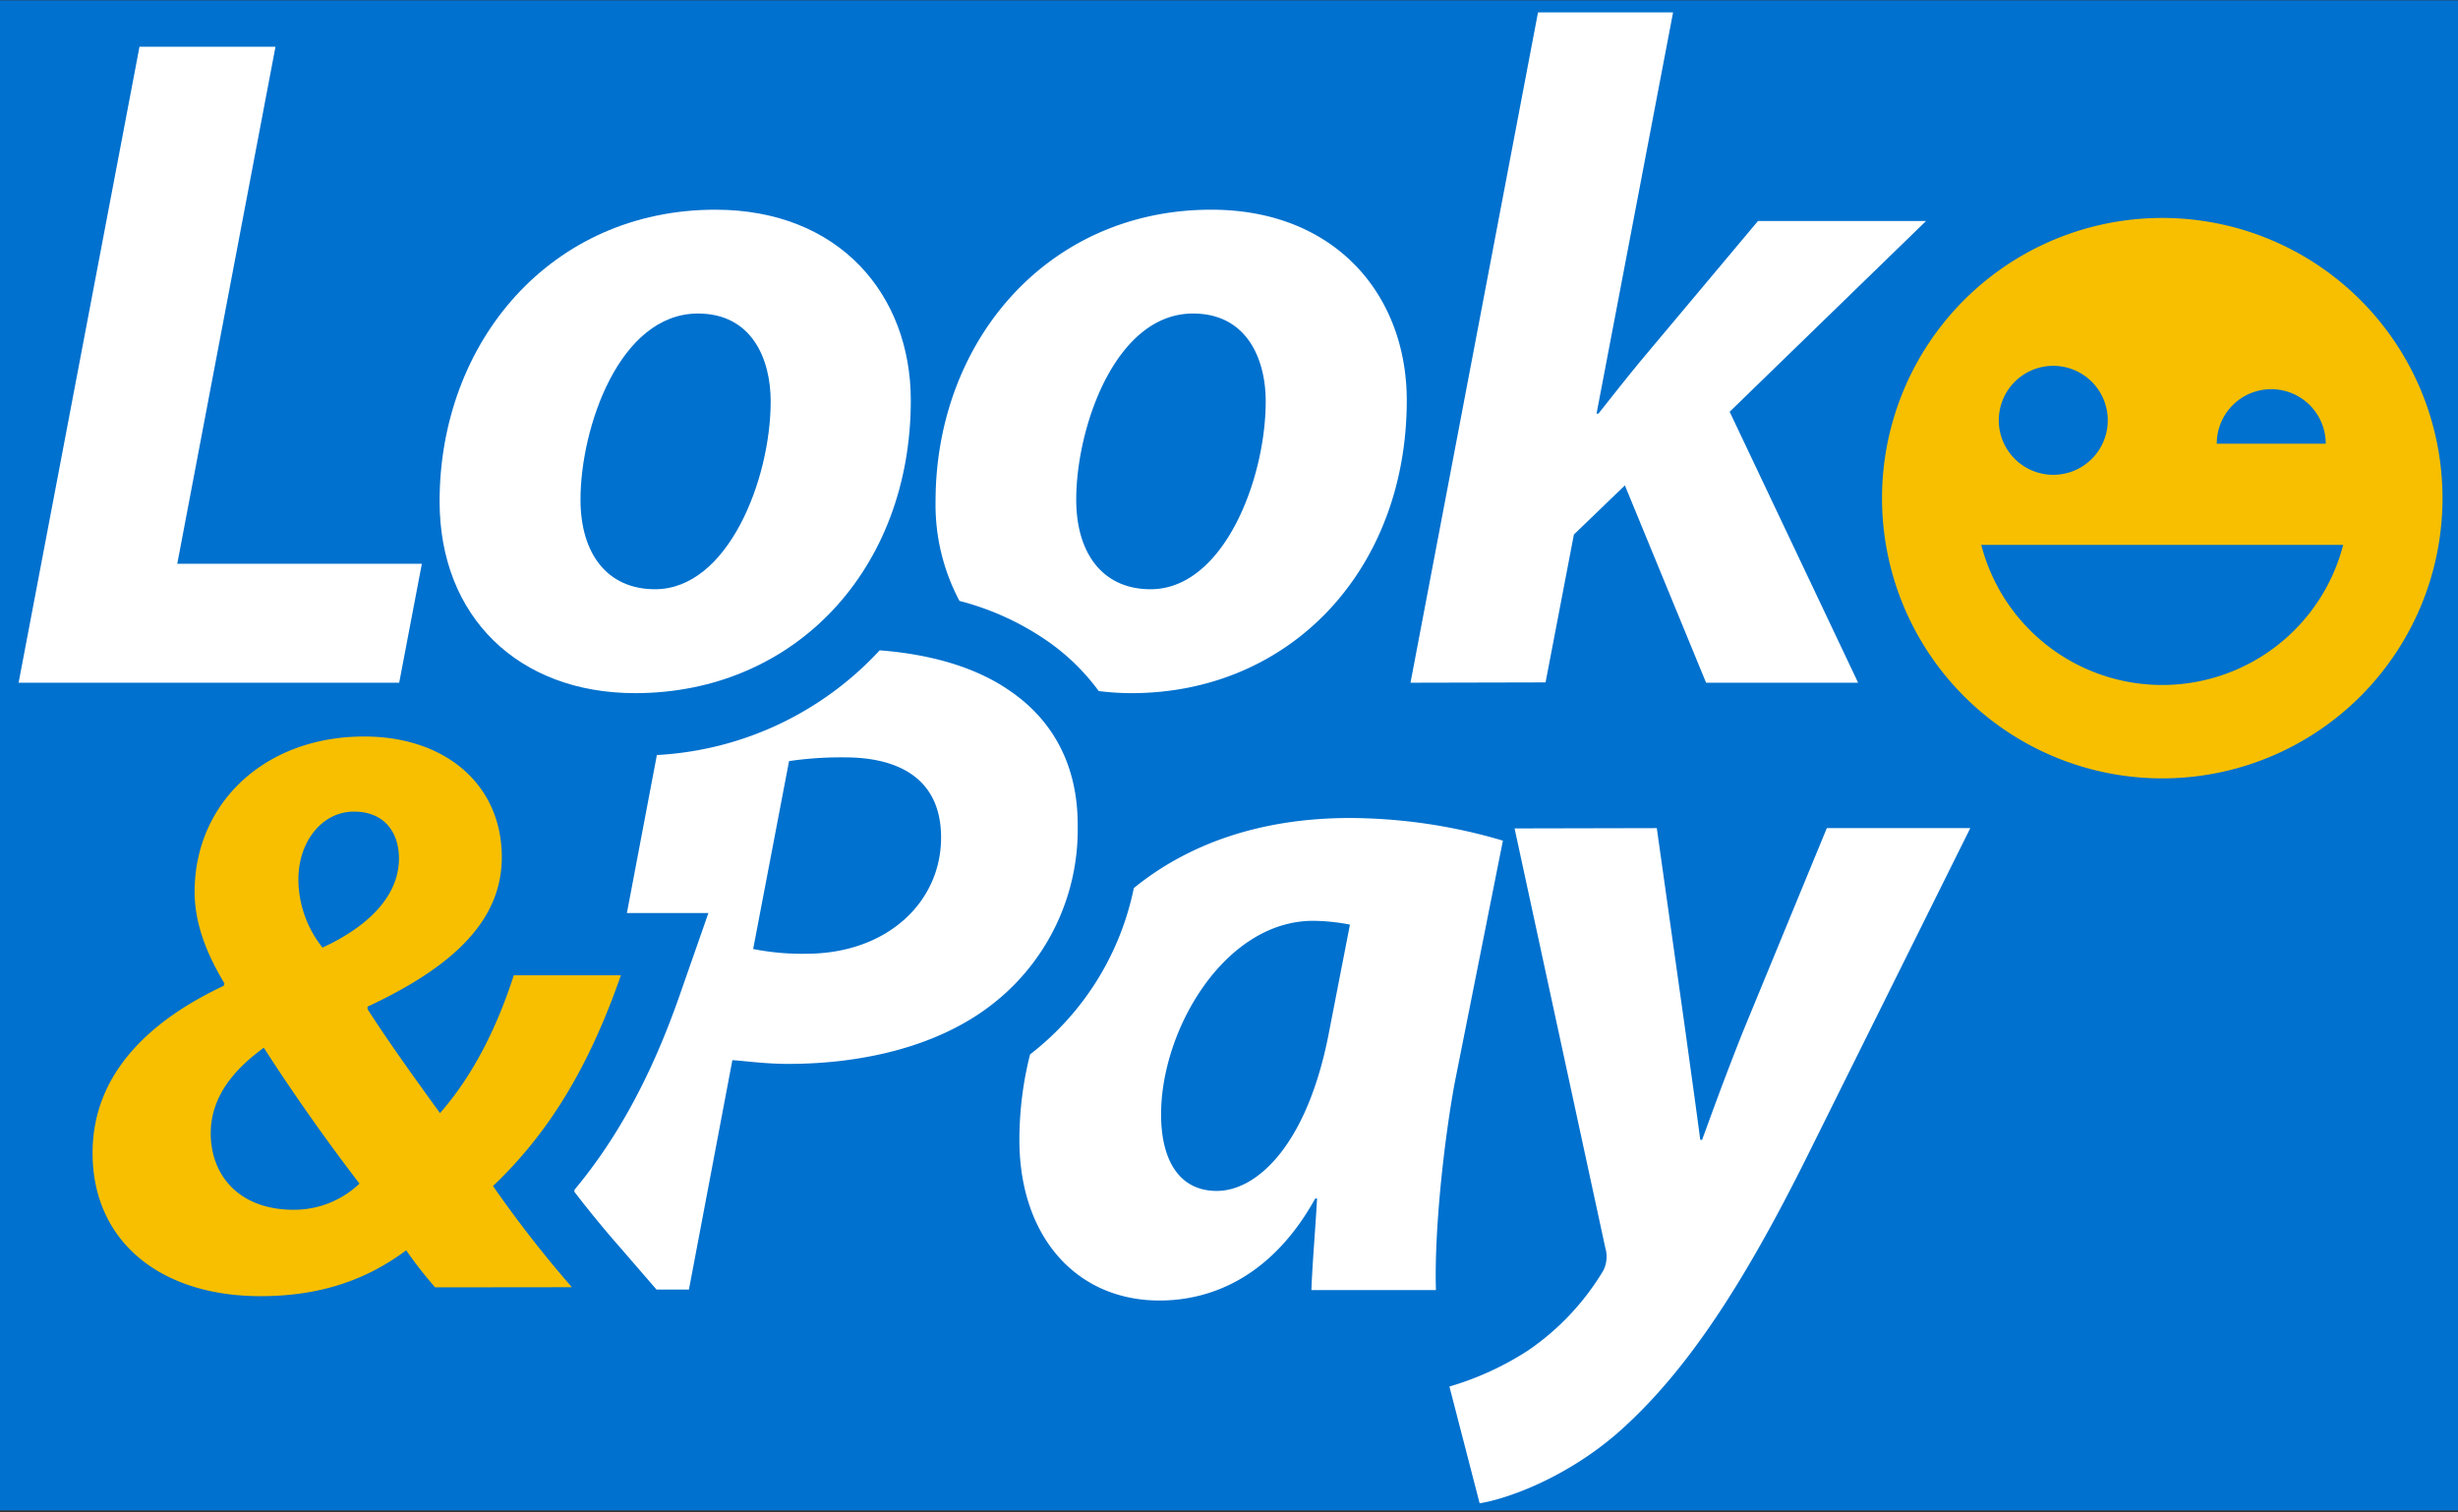 <svg id="Capa_1" data-name="Capa 1" xmlns="http://www.w3.org/2000/svg" viewBox="0 0 315.75 194.27"><rect x="0" y="0" width="315.75" height="194.27" fill="#333333" stroke="none"/><defs><style>.cls-1{fill:#0071ce;}.cls-2{fill:#fff;}.cls-3{fill:#f7bf00;}</style></defs><title>logotipo-color</title><rect class="cls-1" x="-0.24" y="0.04" width="316" height="194"/><path class="cls-2" d="M17.92,6H35.39L22.77,72.43H54.19L51.28,87.71H2.39Z"/><path class="cls-2" d="M117,51.44c0,21.72-14.92,37.61-35.42,37.61-15,0-25.11-9.83-25.11-24.63,0-20.5,14.31-37.48,35.42-37.48C107.81,26.94,117,37.86,117,51.44ZM74.57,64.18c0,6.91,3.4,11.52,9.58,11.52C93.49,75.7,99,61.63,99,51.56c0-5.45-2.42-11.28-9.34-11.28C79.54,40.28,74.57,55,74.57,64.18Z"/><path class="cls-2" d="M181.19,87.71,197.57,1.59h17.35l-9.83,51.55h.24c1.82-2.3,3.64-4.61,5.34-6.67l15.16-18.08h21.59L222.19,52.9l16.5,34.81H219.16L208.73,62.36l-6.55,6.31-3.64,19Z"/><path class="cls-2" d="M180.71,51.44c0-13.58-9.22-24.5-25.11-24.5-21.11,0-35.42,17-35.42,37.48a26.34,26.34,0,0,0,3.07,12.78,35.35,35.35,0,0,1,10.89,4.88,27.9,27.9,0,0,1,7,6.7,33.56,33.56,0,0,0,4.2.27C165.79,89.05,180.71,73.16,180.71,51.44ZM138.25,64.18c0-9.22,5-23.9,15-23.9,6.92,0,9.34,5.83,9.34,11.28,0,10.07-5.45,24.14-14.79,24.14C141.65,75.7,138.25,71.09,138.25,64.18Z"/><path class="cls-2" d="M193.06,108a69.81,69.81,0,0,0-19.65-2.91c-11.78,0-21,3.5-27.76,9a36.15,36.15,0,0,1-13.33,21.37,44.75,44.75,0,0,0-1.37,11c0,12.37,7.28,20.62,18,20.62,6.92,0,14.56-3.28,20-13.1h.24c-.24,4.24-.6,8.25-.73,11.76h16c-.24-7.4,1-19,2.42-26.68Zm-22.32,24.51C168,147,161.52,153,156.3,153c-4.85,0-7.15-4-7.15-9.83,0-11,8.25-24.87,19.53-24.87a25.21,25.21,0,0,1,4.73.49Z"/><path class="cls-2" d="M212.83,106.39l3.64,25.84c.85,6.19,1.45,10.43,1.94,14.2h.24c1.34-3.64,2.67-7.4,5.22-13.83l10.8-26.21H253.1l-21.22,42.7C224,164.86,217,175.54,209.07,182.94c-6.91,6.55-15.16,9.58-19,10.19l-3.88-15a38.37,38.37,0,0,0,10.07-4.61,32.84,32.84,0,0,0,9.71-10.31,4,4,0,0,0,.24-2.92l-11.65-53.86Z"/><path class="cls-3" d="M55.9,165.39a52.21,52.21,0,0,1-3.72-4.76c-4.45,3.31-10.23,5.89-18.7,5.89-13,0-21.59-7.13-21.59-18.39,0-10.53,7.85-17.25,16.84-21.48l.1-.31C26.66,122.72,25,118.8,25,114.56c0-11.26,8.88-19.94,21.79-19.94,10.44,0,17.67,6.2,17.67,15.5,0,8.06-6.1,14-17.25,19.21v.31C50,134,53.73,139.15,56.52,143,61,137.91,64,131.5,66,125.3H79.76c-3.72,10.64-8.58,19.63-16.43,27.07a151.33,151.33,0,0,0,10.13,13Zm-9.72-13.33c-3.51-4.55-8.26-11.16-12.29-17.46-3.1,2.27-6.82,5.79-6.82,11,0,5.37,3.62,9.82,10.64,9.82A12.18,12.18,0,0,0,46.18,152.06Zm-7.85-39a14.17,14.17,0,0,0,3.1,8.68c5.37-2.48,9.82-6.3,9.82-11.47,0-3.2-1.76-6-5.79-6S38.33,108.05,38.33,113Z"/><path class="cls-2" d="M129.62,88.68C125,85.49,118.94,84,113,83.55A42,42,0,0,1,84.38,97L80.53,117.3H91l-3.72,10.64c-3.55,10.15-7.91,18.23-13.49,24.92l0,.26c1.78,2.32,3.73,4.71,5.74,7l4.8,5.55H88.5l5.58-29.47c1.82.12,4.24.48,7.15.48,10,0,19.53-2.42,26.21-7.64a28.42,28.42,0,0,0,11-22.93C138.48,98.27,135.2,92.44,129.62,88.68Zm-26.08,33.85a32,32,0,0,1-6.79-.61l4.61-24.14a45.76,45.76,0,0,1,7.15-.48c6.67,0,12.38,2.54,12.38,10.31C120.89,115.86,114,122.53,103.54,122.53Z"/><path class="cls-3" d="M277.76,28a36,36,0,1,0,36,36A36,36,0,0,0,277.76,28Zm14,22a7,7,0,0,1,7,7h-14A7,7,0,0,1,291.76,50Zm-28-3a7,7,0,1,1-7,7A7,7,0,0,1,263.76,47Zm14,41a24,24,0,0,1-23.25-18H301A24,24,0,0,1,277.76,88Z"/></svg>